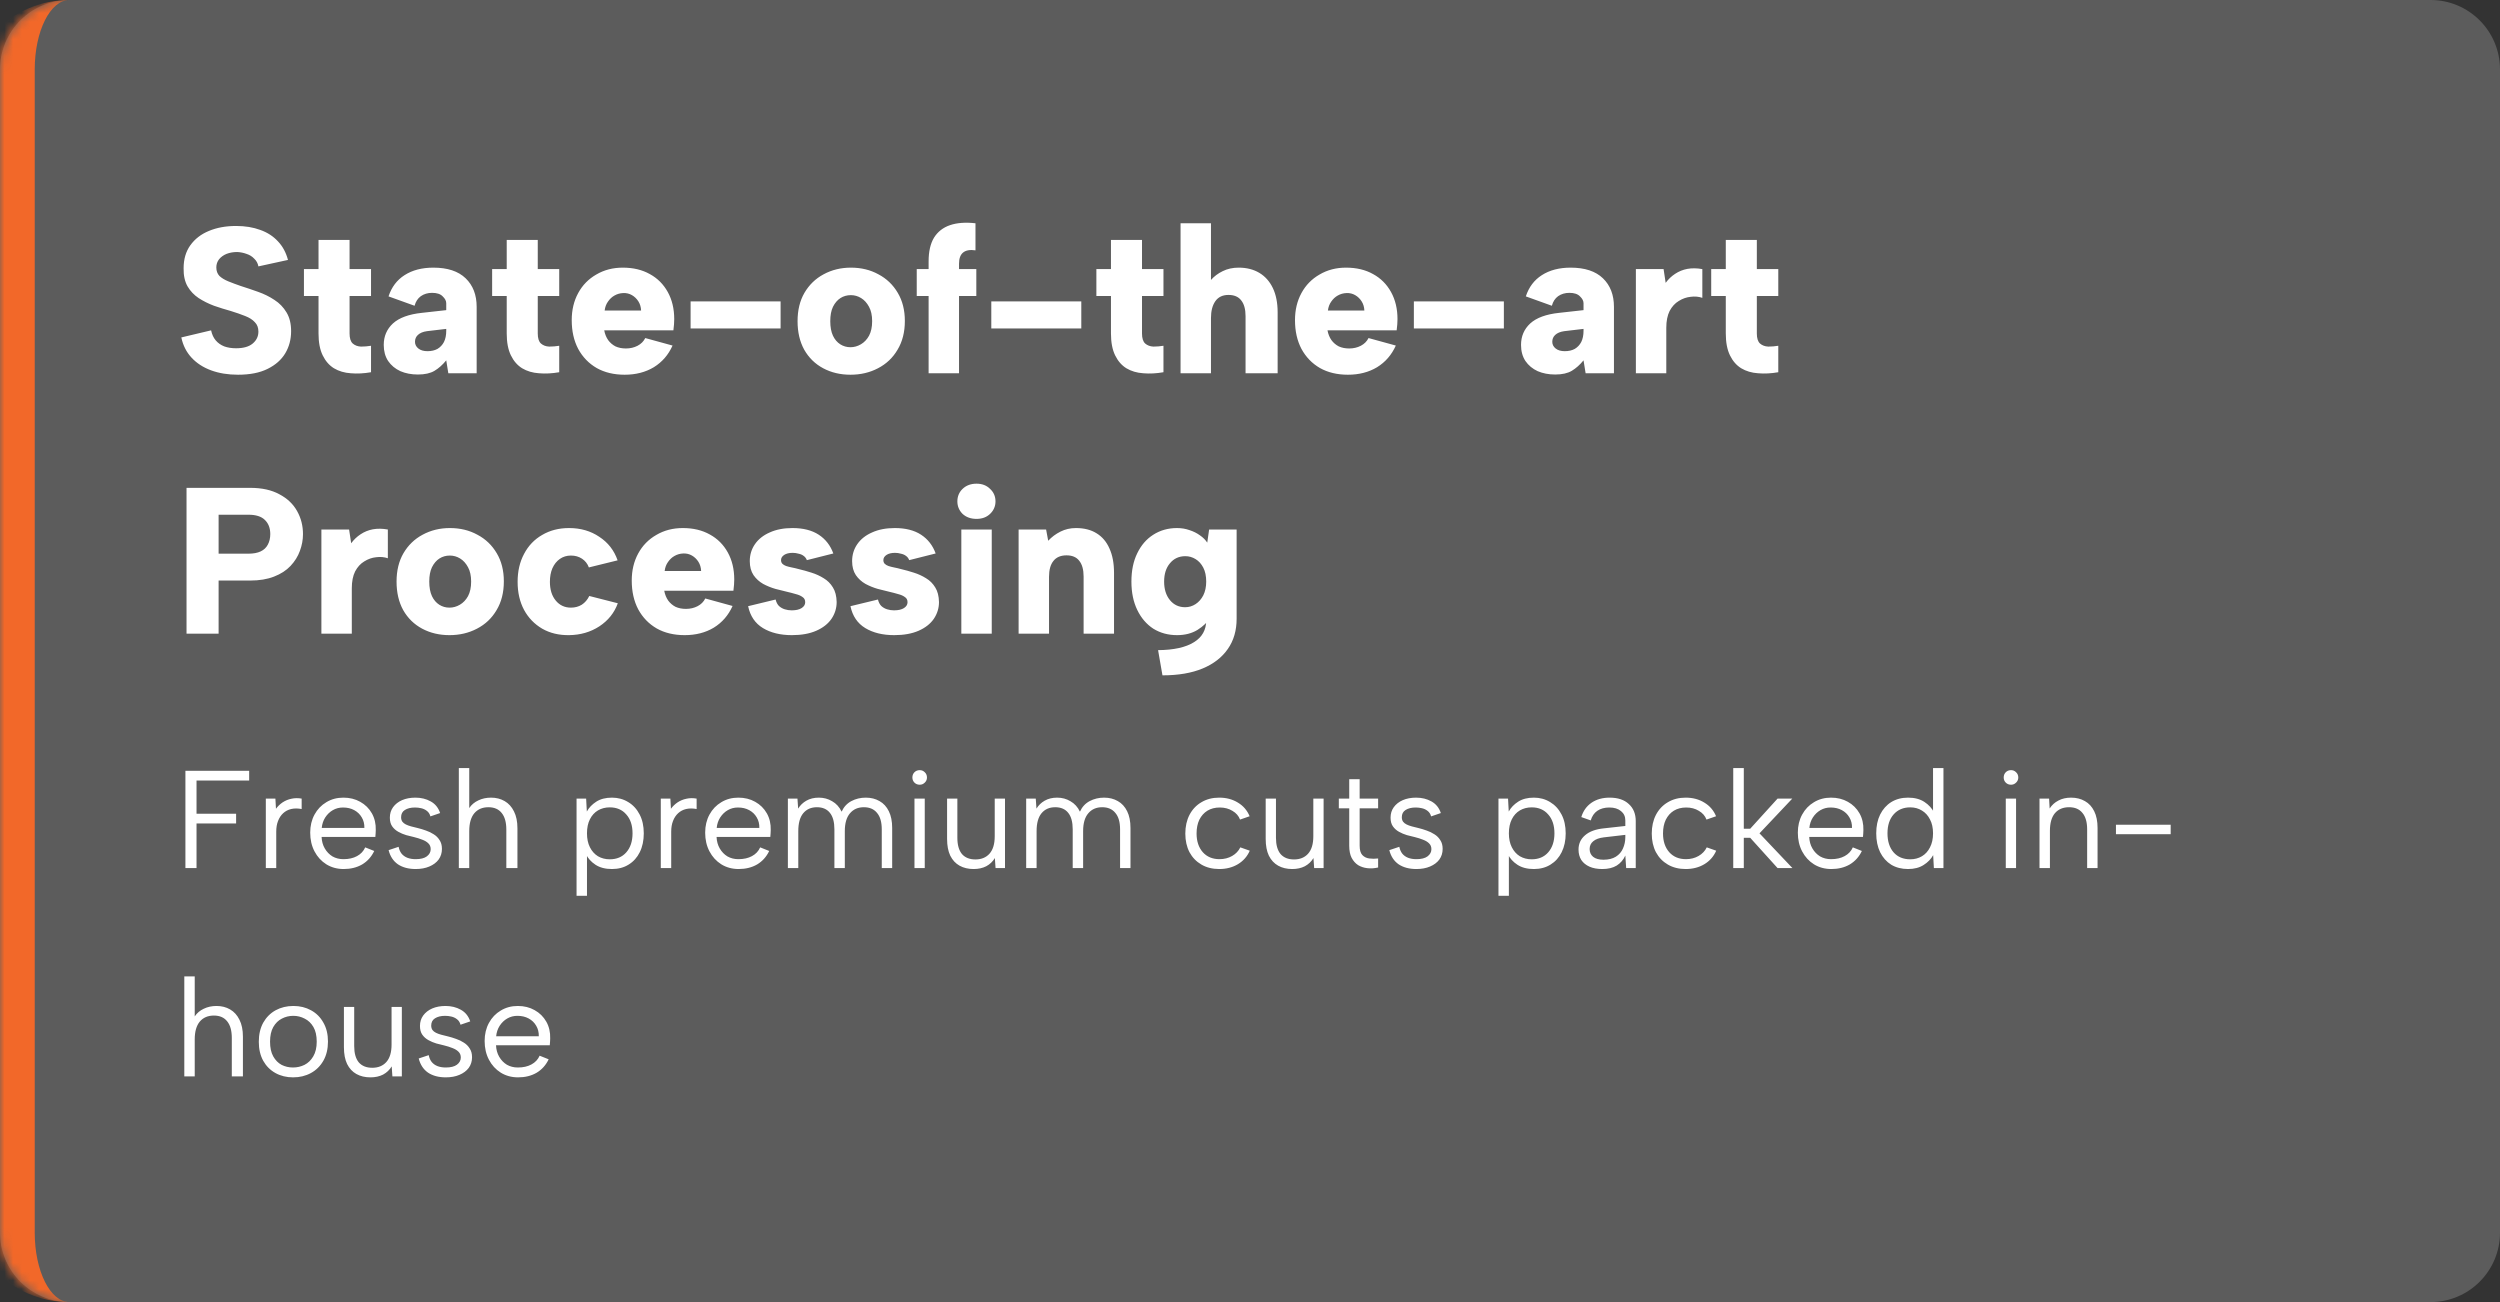 <svg width="288" height="150" viewBox="0 0 288 150" fill="none" xmlns="http://www.w3.org/2000/svg">
<rect x="0" y="0" width="288" height="150" fill="#333333" stroke="none"/>
<mask id="path-1-inside-1_10385_10493" fill="white">
<path d="M0 8C0 3.582 3.582 0 8 0H280C284.418 0 288 3.582 288 8V142C288 146.418 284.418 150 280 150H8C3.582 150 0 146.418 0 142V8Z"/>
</mask>
<path d="M0 8C0 3.582 3.582 0 8 0H280C284.418 0 288 3.582 288 8V142C288 146.418 284.418 150 280 150H8C3.582 150 0 146.418 0 142V8Z" fill="white" fill-opacity="0.2"/>
<path d="M0 0H288H0ZM288 150H0H288ZM8 150C1.373 150 -4 144.627 -4 138V12C-4 5.373 1.373 0 8 0C5.791 0 4 3.582 4 8V142C4 146.418 5.791 150 8 150ZM288 0V150V0Z" fill="#F26829" mask="url(#path-1-inside-1_10385_10493)"/>
<path d="M24.32 38.056C24.416 38.52 24.592 38.904 24.848 39.208C25.104 39.512 25.432 39.744 25.832 39.904C26.232 40.048 26.688 40.12 27.2 40.12C28.048 40.12 28.688 39.936 29.12 39.568C29.552 39.2 29.768 38.744 29.768 38.2C29.768 37.752 29.632 37.392 29.36 37.12C29.104 36.832 28.728 36.592 28.232 36.4C27.752 36.208 27.2 36.016 26.576 35.824C25.936 35.648 25.296 35.448 24.656 35.224C24.016 34.984 23.424 34.688 22.88 34.336C22.352 33.984 21.928 33.536 21.608 32.992C21.288 32.432 21.136 31.736 21.152 30.904C21.152 29.864 21.408 28.984 21.92 28.264C22.448 27.528 23.16 26.976 24.056 26.608C24.968 26.224 26.016 26.032 27.2 26.032C28.24 26.032 29.168 26.184 29.984 26.488C30.8 26.776 31.48 27.216 32.024 27.808C32.568 28.384 32.952 29.096 33.176 29.944L29.768 30.688C29.704 30.336 29.544 30.04 29.288 29.8C29.048 29.544 28.752 29.36 28.4 29.248C28.048 29.12 27.688 29.048 27.32 29.032C26.872 29.032 26.464 29.104 26.096 29.248C25.744 29.392 25.456 29.6 25.232 29.872C25.024 30.144 24.92 30.456 24.92 30.808C24.92 31.208 25.04 31.536 25.28 31.792C25.536 32.032 25.88 32.24 26.312 32.416C26.744 32.592 27.216 32.768 27.728 32.944C28.384 33.152 29.048 33.376 29.72 33.616C30.408 33.856 31.04 34.168 31.616 34.552C32.192 34.92 32.656 35.4 33.008 35.992C33.36 36.568 33.536 37.288 33.536 38.152C33.536 39.096 33.312 39.944 32.864 40.696C32.416 41.448 31.736 42.048 30.824 42.496C29.928 42.944 28.792 43.168 27.416 43.168C26.264 43.168 25.232 43 24.32 42.664C23.408 42.328 22.656 41.84 22.064 41.2C21.472 40.56 21.08 39.784 20.888 38.872L24.32 38.056ZM36.694 31V27.64H40.27V31H42.742V34.096H40.27V38.416C40.27 38.96 40.39 39.344 40.63 39.568C40.886 39.792 41.206 39.912 41.59 39.928C41.974 39.928 42.358 39.896 42.742 39.832V42.88C41.926 43.024 41.15 43.064 40.414 43C39.678 42.952 39.03 42.76 38.47 42.424C37.926 42.088 37.494 41.592 37.174 40.936C36.854 40.28 36.694 39.44 36.694 38.416V34.096H35.014V31H36.694ZM51.647 43L51.407 41.512C50.991 42.024 50.543 42.424 50.063 42.712C49.583 43 48.943 43.144 48.143 43.144C47.391 43.144 46.719 43.016 46.127 42.76C45.535 42.488 45.063 42.096 44.711 41.584C44.375 41.072 44.207 40.456 44.207 39.736C44.207 38.744 44.559 37.92 45.263 37.264C45.983 36.608 47.095 36.2 48.599 36.04L51.407 35.728V34.936C51.407 34.664 51.271 34.4 50.999 34.144C50.743 33.872 50.335 33.736 49.775 33.736C49.279 33.736 48.847 33.864 48.479 34.12C48.127 34.376 47.887 34.744 47.759 35.224L44.759 34.144C45.111 33.072 45.727 32.256 46.607 31.696C47.503 31.12 48.607 30.832 49.919 30.832C51.551 30.832 52.791 31.24 53.639 32.056C54.487 32.872 54.911 33.968 54.911 35.344V43H51.647ZM51.407 37.888L49.175 38.152C48.727 38.216 48.383 38.36 48.143 38.584C47.919 38.792 47.807 39.056 47.807 39.376C47.807 39.68 47.935 39.936 48.191 40.144C48.447 40.352 48.799 40.456 49.247 40.456C49.695 40.456 50.079 40.368 50.399 40.192C50.719 40 50.967 39.736 51.143 39.4C51.319 39.048 51.407 38.616 51.407 38.104V37.888ZM58.374 31V27.64H61.95V31H64.422V34.096H61.95V38.416C61.95 38.96 62.07 39.344 62.31 39.568C62.566 39.792 62.886 39.912 63.27 39.928C63.654 39.928 64.038 39.896 64.422 39.832V42.88C63.606 43.024 62.83 43.064 62.094 43C61.358 42.952 60.71 42.76 60.15 42.424C59.606 42.088 59.174 41.592 58.854 40.936C58.534 40.28 58.374 39.44 58.374 38.416V34.096H56.694V31H58.374ZM71.959 43.168C70.727 43.168 69.655 42.912 68.743 42.4C67.831 41.872 67.119 41.136 66.607 40.192C66.111 39.248 65.863 38.144 65.863 36.88C65.863 35.712 66.111 34.672 66.607 33.76C67.103 32.848 67.799 32.136 68.695 31.624C69.591 31.096 70.607 30.832 71.743 30.832C72.943 30.832 73.983 31.08 74.863 31.576C75.743 32.056 76.431 32.744 76.927 33.64C77.423 34.536 77.671 35.576 77.671 36.76C77.671 36.952 77.663 37.152 77.647 37.36C77.631 37.568 77.607 37.8 77.575 38.056H69.607C69.687 38.488 69.839 38.864 70.063 39.184C70.287 39.488 70.567 39.728 70.903 39.904C71.255 40.064 71.655 40.144 72.103 40.144C72.599 40.144 73.047 40.04 73.447 39.832C73.847 39.624 74.143 39.328 74.335 38.944L77.479 39.808C76.999 40.88 76.279 41.712 75.319 42.304C74.359 42.88 73.239 43.168 71.959 43.168ZM73.855 35.776C73.839 35.376 73.735 35.024 73.543 34.72C73.351 34.416 73.103 34.176 72.799 34C72.495 33.824 72.159 33.744 71.791 33.76C71.423 33.776 71.087 33.872 70.783 34.048C70.495 34.208 70.247 34.44 70.039 34.744C69.831 35.032 69.703 35.376 69.655 35.776H73.855ZM79.557 34.72H89.925V37.84H79.557V34.72ZM97.975 43.168C96.806 43.168 95.758 42.92 94.831 42.424C93.903 41.928 93.174 41.216 92.647 40.288C92.135 39.36 91.879 38.264 91.879 37C91.879 35.736 92.142 34.648 92.671 33.736C93.215 32.808 93.951 32.096 94.879 31.6C95.823 31.088 96.871 30.832 98.022 30.832C99.207 30.832 100.263 31.088 101.191 31.6C102.135 32.096 102.879 32.808 103.423 33.736C103.967 34.648 104.239 35.728 104.239 36.976C104.239 38.256 103.959 39.36 103.398 40.288C102.855 41.216 102.103 41.928 101.143 42.424C100.199 42.92 99.142 43.168 97.975 43.168ZM97.975 40C98.391 40 98.79 39.888 99.174 39.664C99.558 39.44 99.871 39.112 100.111 38.68C100.351 38.232 100.471 37.672 100.471 37C100.471 36.328 100.351 35.776 100.111 35.344C99.871 34.896 99.567 34.56 99.198 34.336C98.831 34.112 98.439 34 98.022 34C97.575 34 97.174 34.112 96.823 34.336C96.471 34.56 96.183 34.896 95.959 35.344C95.751 35.776 95.647 36.328 95.647 37C95.647 37.672 95.751 38.232 95.959 38.68C96.166 39.112 96.447 39.44 96.799 39.664C97.15 39.888 97.543 40 97.975 40ZM106.976 30.112C106.976 28.976 107.184 28.064 107.6 27.376C108.032 26.688 108.648 26.208 109.448 25.936C110.248 25.664 111.224 25.592 112.376 25.72V28.84C111.736 28.744 111.256 28.832 110.936 29.104C110.632 29.36 110.48 29.784 110.48 30.376V31H112.472V34.096H110.48V43H106.976V34.096H105.608V31H106.976V30.112ZM114.198 34.72H124.566V37.84H114.198V34.72ZM127.983 31V27.64H131.559V31H134.031V34.096H131.559V38.416C131.559 38.96 131.679 39.344 131.919 39.568C132.175 39.792 132.495 39.912 132.879 39.928C133.263 39.928 133.647 39.896 134.031 39.832V42.88C133.215 43.024 132.439 43.064 131.703 43C130.967 42.952 130.319 42.76 129.759 42.424C129.215 42.088 128.783 41.592 128.463 40.936C128.143 40.28 127.983 39.44 127.983 38.416V34.096H126.303V31H127.983ZM136 25.72H139.504V32.248C139.872 31.832 140.32 31.496 140.848 31.24C141.392 30.968 142.008 30.832 142.696 30.832C143.608 30.832 144.4 31.032 145.072 31.432C145.744 31.832 146.264 32.416 146.632 33.184C147 33.952 147.184 34.888 147.184 35.992V43H143.488V36.424C143.488 35.624 143.32 35.016 142.984 34.6C142.664 34.184 142.176 33.976 141.52 33.976C140.848 33.976 140.344 34.216 140.008 34.696C139.672 35.176 139.504 35.824 139.504 36.64V43H136V25.72ZM155.279 43.168C154.047 43.168 152.975 42.912 152.063 42.4C151.151 41.872 150.439 41.136 149.927 40.192C149.431 39.248 149.183 38.144 149.183 36.88C149.183 35.712 149.431 34.672 149.927 33.76C150.423 32.848 151.119 32.136 152.015 31.624C152.911 31.096 153.927 30.832 155.063 30.832C156.263 30.832 157.303 31.08 158.183 31.576C159.063 32.056 159.751 32.744 160.247 33.64C160.743 34.536 160.991 35.576 160.991 36.76C160.991 36.952 160.983 37.152 160.967 37.36C160.951 37.568 160.927 37.8 160.895 38.056H152.927C153.007 38.488 153.159 38.864 153.383 39.184C153.607 39.488 153.887 39.728 154.223 39.904C154.575 40.064 154.975 40.144 155.423 40.144C155.919 40.144 156.367 40.04 156.767 39.832C157.167 39.624 157.463 39.328 157.655 38.944L160.799 39.808C160.319 40.88 159.599 41.712 158.639 42.304C157.679 42.88 156.559 43.168 155.279 43.168ZM157.175 35.776C157.159 35.376 157.055 35.024 156.863 34.72C156.671 34.416 156.423 34.176 156.119 34C155.815 33.824 155.479 33.744 155.111 33.76C154.743 33.776 154.407 33.872 154.103 34.048C153.815 34.208 153.567 34.44 153.359 34.744C153.151 35.032 153.023 35.376 152.975 35.776H157.175ZM162.877 34.72H173.245V37.84H162.877V34.72ZM182.663 43L182.423 41.512C182.007 42.024 181.559 42.424 181.079 42.712C180.599 43 179.959 43.144 179.159 43.144C178.407 43.144 177.735 43.016 177.143 42.76C176.551 42.488 176.079 42.096 175.727 41.584C175.391 41.072 175.223 40.456 175.223 39.736C175.223 38.744 175.575 37.92 176.279 37.264C176.999 36.608 178.111 36.2 179.615 36.04L182.423 35.728V34.936C182.423 34.664 182.287 34.4 182.015 34.144C181.759 33.872 181.351 33.736 180.791 33.736C180.295 33.736 179.863 33.864 179.495 34.12C179.143 34.376 178.903 34.744 178.775 35.224L175.775 34.144C176.127 33.072 176.743 32.256 177.623 31.696C178.519 31.12 179.623 30.832 180.935 30.832C182.567 30.832 183.807 31.24 184.655 32.056C185.503 32.872 185.927 33.968 185.927 35.344V43H182.663ZM182.423 37.888L180.191 38.152C179.743 38.216 179.399 38.36 179.159 38.584C178.935 38.792 178.823 39.056 178.823 39.376C178.823 39.68 178.951 39.936 179.207 40.144C179.463 40.352 179.815 40.456 180.263 40.456C180.711 40.456 181.095 40.368 181.415 40.192C181.735 40 181.983 39.736 182.159 39.4C182.335 39.048 182.423 38.616 182.423 38.104V37.888ZM188.453 31H191.645L191.885 32.584C192.189 32.168 192.549 31.824 192.965 31.552C193.397 31.264 193.869 31.072 194.381 30.976C194.909 30.88 195.485 30.888 196.109 31V34.312C195.693 34.168 195.245 34.128 194.765 34.192C194.285 34.24 193.829 34.4 193.397 34.672C192.965 34.928 192.613 35.312 192.341 35.824C192.085 36.336 191.957 36.984 191.957 37.768V43H188.453V31ZM198.811 31V27.64H202.387V31H204.859V34.096H202.387V38.416C202.387 38.96 202.507 39.344 202.747 39.568C203.003 39.792 203.323 39.912 203.707 39.928C204.091 39.928 204.475 39.896 204.859 39.832V42.88C204.043 43.024 203.267 43.064 202.531 43C201.795 42.952 201.147 42.76 200.587 42.424C200.043 42.088 199.611 41.592 199.291 40.936C198.971 40.28 198.811 39.44 198.811 38.416V34.096H197.131V31H198.811ZM28.616 63.784C29.192 63.784 29.664 63.696 30.032 63.52C30.4 63.344 30.672 63.088 30.848 62.752C31.04 62.4 31.136 61.992 31.136 61.528C31.136 60.84 30.928 60.296 30.512 59.896C30.112 59.496 29.48 59.296 28.616 59.296H25.184V63.784H28.616ZM34.904 61.528C34.904 62.184 34.784 62.832 34.544 63.472C34.32 64.096 33.96 64.672 33.464 65.2C32.984 65.712 32.352 66.12 31.568 66.424C30.8 66.728 29.88 66.88 28.808 66.88H25.184V73H21.488V56.2H28.808C30.168 56.2 31.296 56.448 32.192 56.944C33.104 57.424 33.784 58.072 34.232 58.888C34.68 59.688 34.904 60.568 34.904 61.528ZM37.024 61H40.216L40.456 62.584C40.76 62.168 41.12 61.824 41.536 61.552C41.968 61.264 42.44 61.072 42.952 60.976C43.48 60.88 44.056 60.888 44.68 61V64.312C44.264 64.168 43.816 64.128 43.336 64.192C42.856 64.24 42.4 64.4 41.968 64.672C41.536 64.928 41.184 65.312 40.912 65.824C40.656 66.336 40.528 66.984 40.528 67.768V73H37.024V61ZM51.779 73.168C50.611 73.168 49.563 72.92 48.635 72.424C47.707 71.928 46.979 71.216 46.451 70.288C45.939 69.36 45.683 68.264 45.683 67C45.683 65.736 45.947 64.648 46.475 63.736C47.019 62.808 47.755 62.096 48.683 61.6C49.627 61.088 50.675 60.832 51.827 60.832C53.011 60.832 54.067 61.088 54.995 61.6C55.939 62.096 56.683 62.808 57.227 63.736C57.771 64.648 58.043 65.728 58.043 66.976C58.043 68.256 57.763 69.36 57.203 70.288C56.659 71.216 55.907 71.928 54.947 72.424C54.003 72.92 52.947 73.168 51.779 73.168ZM51.779 70C52.195 70 52.595 69.888 52.979 69.664C53.363 69.44 53.675 69.112 53.915 68.68C54.155 68.232 54.275 67.672 54.275 67C54.275 66.328 54.155 65.776 53.915 65.344C53.675 64.896 53.371 64.56 53.003 64.336C52.635 64.112 52.243 64 51.827 64C51.379 64 50.979 64.112 50.627 64.336C50.275 64.56 49.987 64.896 49.763 65.344C49.555 65.776 49.451 66.328 49.451 67C49.451 67.672 49.555 68.232 49.763 68.68C49.971 69.112 50.251 69.44 50.603 69.664C50.955 69.888 51.347 70 51.779 70ZM65.556 73.168C64.388 73.184 63.356 72.936 62.461 72.424C61.565 71.896 60.868 71.176 60.373 70.264C59.877 69.336 59.629 68.256 59.629 67.024C59.629 65.808 59.877 64.736 60.373 63.808C60.868 62.864 61.565 62.136 62.461 61.624C63.356 61.096 64.388 60.832 65.556 60.832C66.885 60.832 68.044 61.168 69.037 61.84C70.044 62.496 70.749 63.4 71.148 64.552L67.837 65.368C67.677 64.936 67.412 64.6 67.044 64.36C66.677 64.12 66.252 64 65.772 64C65.293 64 64.868 64.128 64.501 64.384C64.132 64.64 63.844 65 63.636 65.464C63.444 65.912 63.349 66.432 63.349 67.024C63.349 67.92 63.572 68.64 64.02 69.184C64.469 69.728 65.052 70 65.772 70C66.237 70 66.653 69.888 67.02 69.664C67.388 69.424 67.677 69.088 67.885 68.656L71.172 69.496C70.772 70.6 70.061 71.488 69.037 72.16C68.028 72.816 66.868 73.152 65.556 73.168ZM78.873 73.168C77.641 73.168 76.569 72.912 75.657 72.4C74.745 71.872 74.033 71.136 73.521 70.192C73.025 69.248 72.777 68.144 72.777 66.88C72.777 65.712 73.025 64.672 73.521 63.76C74.017 62.848 74.713 62.136 75.609 61.624C76.505 61.096 77.521 60.832 78.657 60.832C79.857 60.832 80.897 61.08 81.777 61.576C82.657 62.056 83.345 62.744 83.841 63.64C84.337 64.536 84.585 65.576 84.585 66.76C84.585 66.952 84.577 67.152 84.561 67.36C84.545 67.568 84.521 67.8 84.489 68.056H76.521C76.601 68.488 76.753 68.864 76.977 69.184C77.201 69.488 77.481 69.728 77.817 69.904C78.169 70.064 78.569 70.144 79.017 70.144C79.513 70.144 79.961 70.04 80.361 69.832C80.761 69.624 81.057 69.328 81.249 68.944L84.393 69.808C83.913 70.88 83.193 71.712 82.233 72.304C81.273 72.88 80.153 73.168 78.873 73.168ZM80.769 65.776C80.753 65.376 80.649 65.024 80.457 64.72C80.265 64.416 80.017 64.176 79.713 64C79.409 63.824 79.073 63.744 78.705 63.76C78.337 63.776 78.001 63.872 77.697 64.048C77.409 64.208 77.161 64.44 76.953 64.744C76.745 65.032 76.617 65.376 76.569 65.776H80.769ZM89.351 69.064C89.431 69.384 89.559 69.632 89.735 69.808C89.927 69.984 90.151 70.112 90.407 70.192C90.663 70.272 90.927 70.312 91.199 70.312C91.695 70.312 92.079 70.224 92.351 70.048C92.623 69.872 92.759 69.648 92.759 69.376C92.759 69.104 92.655 68.904 92.447 68.776C92.255 68.632 91.999 68.52 91.679 68.44C91.359 68.344 91.023 68.256 90.671 68.176C90.271 68.08 89.823 67.968 89.327 67.84C88.831 67.696 88.359 67.504 87.911 67.264C87.463 67.008 87.095 66.672 86.807 66.256C86.519 65.824 86.375 65.288 86.375 64.648C86.375 63.912 86.575 63.256 86.975 62.68C87.375 62.104 87.943 61.656 88.679 61.336C89.415 61 90.287 60.832 91.295 60.832C92.527 60.832 93.535 61.088 94.319 61.6C95.103 62.112 95.663 62.832 95.999 63.76L92.951 64.528C92.871 64.32 92.751 64.16 92.591 64.048C92.431 63.92 92.231 63.832 91.991 63.784C91.767 63.72 91.543 63.688 91.319 63.688C90.903 63.688 90.575 63.768 90.335 63.928C90.095 64.088 89.975 64.288 89.975 64.528C89.975 64.688 90.023 64.824 90.119 64.936C90.231 65.048 90.375 65.136 90.551 65.2C90.743 65.264 90.959 65.32 91.199 65.368C91.455 65.416 91.727 65.48 92.015 65.56C92.495 65.672 92.983 65.808 93.479 65.968C93.991 66.128 94.463 66.344 94.895 66.616C95.327 66.872 95.679 67.224 95.951 67.672C96.223 68.104 96.367 68.664 96.383 69.352C96.383 70.056 96.183 70.704 95.783 71.296C95.383 71.872 94.799 72.328 94.031 72.664C93.263 73 92.327 73.168 91.223 73.168C89.895 73.168 88.783 72.896 87.887 72.352C86.991 71.808 86.423 70.968 86.183 69.832L89.351 69.064ZM101.14 69.064C101.22 69.384 101.348 69.632 101.524 69.808C101.716 69.984 101.94 70.112 102.196 70.192C102.452 70.272 102.716 70.312 102.988 70.312C103.484 70.312 103.868 70.224 104.14 70.048C104.412 69.872 104.548 69.648 104.548 69.376C104.548 69.104 104.444 68.904 104.236 68.776C104.044 68.632 103.788 68.52 103.468 68.44C103.148 68.344 102.812 68.256 102.46 68.176C102.06 68.08 101.612 67.968 101.116 67.84C100.62 67.696 100.148 67.504 99.7 67.264C99.252 67.008 98.884 66.672 98.596 66.256C98.308 65.824 98.164 65.288 98.164 64.648C98.164 63.912 98.364 63.256 98.764 62.68C99.164 62.104 99.732 61.656 100.468 61.336C101.204 61 102.076 60.832 103.084 60.832C104.316 60.832 105.324 61.088 106.108 61.6C106.892 62.112 107.452 62.832 107.788 63.76L104.74 64.528C104.66 64.32 104.54 64.16 104.38 64.048C104.22 63.92 104.02 63.832 103.78 63.784C103.556 63.72 103.332 63.688 103.108 63.688C102.692 63.688 102.364 63.768 102.124 63.928C101.884 64.088 101.764 64.288 101.764 64.528C101.764 64.688 101.812 64.824 101.908 64.936C102.02 65.048 102.164 65.136 102.34 65.2C102.532 65.264 102.748 65.32 102.988 65.368C103.244 65.416 103.516 65.48 103.804 65.56C104.284 65.672 104.772 65.808 105.268 65.968C105.78 66.128 106.252 66.344 106.684 66.616C107.116 66.872 107.468 67.224 107.74 67.672C108.012 68.104 108.156 68.664 108.172 69.352C108.172 70.056 107.972 70.704 107.572 71.296C107.172 71.872 106.588 72.328 105.82 72.664C105.052 73 104.116 73.168 103.012 73.168C101.684 73.168 100.572 72.896 99.676 72.352C98.78 71.808 98.212 70.968 97.972 69.832L101.14 69.064ZM110.745 61H114.249V73H110.745V61ZM112.497 59.776C111.841 59.776 111.305 59.584 110.889 59.2C110.489 58.8 110.289 58.32 110.289 57.76C110.289 57.184 110.489 56.704 110.889 56.32C111.305 55.92 111.841 55.72 112.497 55.72C113.137 55.72 113.657 55.92 114.057 56.32C114.473 56.704 114.681 57.184 114.681 57.76C114.681 58.32 114.473 58.8 114.057 59.2C113.657 59.584 113.137 59.776 112.497 59.776ZM117.344 61H120.512L120.752 62.296C121.152 61.864 121.624 61.512 122.168 61.24C122.712 60.968 123.304 60.832 123.944 60.832C124.888 60.832 125.68 61.032 126.32 61.432C126.976 61.832 127.472 62.416 127.808 63.184C128.16 63.952 128.336 64.888 128.336 65.992V73H124.832V66.424C124.832 65.624 124.664 65.016 124.328 64.6C124.008 64.184 123.52 63.976 122.864 63.976C122.192 63.976 121.688 64.192 121.352 64.624C121.016 65.04 120.848 65.648 120.848 66.448V73H117.344V61ZM139.291 61H142.459V71.272C142.459 72.632 142.123 73.792 141.451 74.752C140.779 75.728 139.811 76.48 138.547 77.008C137.283 77.536 135.739 77.8 133.915 77.8L133.411 74.896C135.219 74.88 136.595 74.576 137.539 73.984C138.483 73.408 138.955 72.568 138.955 71.464V71.416L139.459 71.128C139.107 71.672 138.603 72.152 137.947 72.568C137.291 72.968 136.507 73.168 135.595 73.168C134.571 73.168 133.659 72.92 132.859 72.424C132.075 71.912 131.459 71.192 131.011 70.264C130.563 69.336 130.339 68.248 130.339 67C130.339 65.736 130.563 64.648 131.011 63.736C131.459 62.808 132.075 62.096 132.859 61.6C133.659 61.088 134.571 60.832 135.595 60.832C136.107 60.832 136.587 60.912 137.035 61.072C137.483 61.216 137.883 61.416 138.235 61.672C138.587 61.912 138.867 62.192 139.075 62.512L139.291 61ZM134.107 67C134.107 67.88 134.331 68.592 134.779 69.136C135.227 69.68 135.811 69.952 136.531 69.952C136.963 69.952 137.363 69.832 137.731 69.592C138.099 69.352 138.395 69.016 138.619 68.584C138.843 68.136 138.955 67.608 138.955 67C138.955 66.36 138.843 65.824 138.619 65.392C138.395 64.96 138.099 64.632 137.731 64.408C137.363 64.184 136.971 64.072 136.555 64.072C135.819 64.072 135.227 64.344 134.779 64.888C134.331 65.416 134.107 66.12 134.107 67Z" fill="white"/>
<path d="M21.36 88.8H28.704V89.92H22.64V93.744H27.2V94.864H22.64V100H21.36V88.8ZM30.623 92H31.727L31.791 93.168C32.004 92.88 32.26 92.635 32.559 92.432C32.868 92.229 33.204 92.091 33.567 92.016C33.94 91.931 34.335 91.925 34.751 92V93.2C34.303 93.115 33.897 93.115 33.535 93.2C33.183 93.285 32.879 93.445 32.623 93.68C32.367 93.915 32.169 94.213 32.031 94.576C31.892 94.928 31.823 95.339 31.823 95.808V100H30.623V92ZM39.592 100.112C38.845 100.112 38.179 99.931 37.592 99.568C37.016 99.205 36.563 98.709 36.232 98.08C35.901 97.451 35.736 96.731 35.736 95.92C35.736 95.141 35.901 94.448 36.232 93.84C36.563 93.232 37.016 92.757 37.592 92.416C38.168 92.064 38.824 91.888 39.56 91.888C40.285 91.888 40.931 92.048 41.496 92.368C42.072 92.688 42.52 93.131 42.84 93.696C43.16 94.261 43.309 94.907 43.288 95.632C43.288 95.749 43.283 95.872 43.272 96C43.261 96.128 43.251 96.267 43.24 96.416H37.048C37.069 96.917 37.192 97.36 37.416 97.744C37.64 98.128 37.933 98.432 38.296 98.656C38.669 98.869 39.091 98.976 39.56 98.976C40.179 98.976 40.701 98.859 41.128 98.624C41.565 98.389 41.88 98.053 42.072 97.616L43.112 98.032C42.792 98.704 42.328 99.221 41.72 99.584C41.112 99.936 40.403 100.112 39.592 100.112ZM41.976 95.376C41.987 94.917 41.885 94.512 41.672 94.16C41.469 93.808 41.181 93.531 40.808 93.328C40.435 93.125 40.003 93.024 39.512 93.024C39.085 93.024 38.696 93.125 38.344 93.328C37.992 93.531 37.699 93.813 37.464 94.176C37.24 94.528 37.107 94.928 37.064 95.376H41.976ZM45.919 97.552C45.983 97.872 46.101 98.139 46.271 98.352C46.442 98.555 46.661 98.709 46.927 98.816C47.205 98.923 47.525 98.976 47.887 98.976C48.453 98.976 48.879 98.869 49.167 98.656C49.466 98.432 49.615 98.155 49.615 97.824C49.615 97.547 49.525 97.323 49.343 97.152C49.173 96.981 48.943 96.843 48.655 96.736C48.367 96.619 48.047 96.517 47.695 96.432C47.418 96.368 47.119 96.293 46.799 96.208C46.479 96.112 46.175 95.984 45.887 95.824C45.599 95.664 45.365 95.456 45.183 95.2C45.002 94.944 44.911 94.608 44.911 94.192C44.911 93.733 45.034 93.333 45.279 92.992C45.535 92.64 45.882 92.368 46.319 92.176C46.767 91.984 47.279 91.888 47.855 91.888C48.517 91.888 49.103 92.032 49.615 92.32C50.138 92.608 50.501 93.056 50.703 93.664L49.583 94.048C49.509 93.771 49.37 93.557 49.167 93.408C48.975 93.259 48.757 93.157 48.511 93.104C48.277 93.051 48.042 93.024 47.807 93.024C47.327 93.024 46.938 93.12 46.639 93.312C46.351 93.493 46.207 93.771 46.207 94.144C46.207 94.347 46.255 94.517 46.351 94.656C46.447 94.784 46.581 94.891 46.751 94.976C46.922 95.061 47.125 95.136 47.359 95.2C47.594 95.253 47.85 95.317 48.127 95.392C48.437 95.467 48.751 95.563 49.071 95.68C49.391 95.787 49.69 95.931 49.967 96.112C50.245 96.283 50.469 96.507 50.639 96.784C50.821 97.051 50.911 97.387 50.911 97.792C50.911 98.261 50.783 98.672 50.527 99.024C50.271 99.365 49.914 99.632 49.455 99.824C49.007 100.016 48.485 100.112 47.887 100.112C47.066 100.112 46.383 99.931 45.839 99.568C45.306 99.195 44.949 98.651 44.767 97.936L45.919 97.552ZM52.857 88.48H54.057V93.088C54.313 92.704 54.66 92.411 55.097 92.208C55.534 91.995 56.025 91.888 56.569 91.888C57.156 91.888 57.678 92.021 58.137 92.288C58.596 92.555 58.953 92.949 59.209 93.472C59.476 93.995 59.609 94.645 59.609 95.424V100H58.329V95.568C58.329 94.736 58.153 94.101 57.801 93.664C57.449 93.216 56.937 92.992 56.265 92.992C55.572 92.992 55.028 93.227 54.633 93.696C54.249 94.165 54.057 94.848 54.057 95.744V100H52.857V88.48ZM67.492 98.384L67.62 98.368V103.2H66.419V92H67.523L67.603 93.488C67.849 93.04 68.212 92.661 68.692 92.352C69.171 92.043 69.774 91.888 70.499 91.888C71.193 91.888 71.817 92.059 72.371 92.4C72.926 92.731 73.364 93.205 73.683 93.824C74.004 94.432 74.163 95.157 74.163 96C74.163 96.832 74.009 97.557 73.7 98.176C73.401 98.784 72.974 99.259 72.419 99.6C71.876 99.941 71.236 100.112 70.499 100.112C69.731 100.112 69.097 99.947 68.596 99.616C68.094 99.285 67.726 98.875 67.492 98.384ZM72.868 96C72.868 95.083 72.627 94.357 72.147 93.824C71.678 93.28 71.043 93.008 70.243 93.008C69.742 93.008 69.289 93.125 68.883 93.36C68.489 93.595 68.18 93.936 67.956 94.384C67.731 94.832 67.62 95.371 67.62 96C67.62 96.619 67.731 97.152 67.956 97.6C68.18 98.048 68.489 98.395 68.883 98.64C69.289 98.875 69.742 98.992 70.243 98.992C71.043 98.992 71.678 98.725 72.147 98.192C72.627 97.648 72.868 96.917 72.868 96ZM76.123 92H77.227L77.291 93.168C77.504 92.88 77.76 92.635 78.059 92.432C78.368 92.229 78.704 92.091 79.067 92.016C79.44 91.931 79.835 91.925 80.251 92V93.2C79.803 93.115 79.397 93.115 79.035 93.2C78.683 93.285 78.379 93.445 78.123 93.68C77.867 93.915 77.669 94.213 77.531 94.576C77.392 94.928 77.323 95.339 77.323 95.808V100H76.123V92ZM85.092 100.112C84.345 100.112 83.679 99.931 83.092 99.568C82.516 99.205 82.063 98.709 81.732 98.08C81.401 97.451 81.236 96.731 81.236 95.92C81.236 95.141 81.401 94.448 81.732 93.84C82.063 93.232 82.516 92.757 83.092 92.416C83.668 92.064 84.324 91.888 85.06 91.888C85.785 91.888 86.431 92.048 86.996 92.368C87.572 92.688 88.02 93.131 88.34 93.696C88.66 94.261 88.809 94.907 88.788 95.632C88.788 95.749 88.783 95.872 88.772 96C88.761 96.128 88.751 96.267 88.74 96.416H82.548C82.569 96.917 82.692 97.36 82.916 97.744C83.14 98.128 83.433 98.432 83.796 98.656C84.169 98.869 84.591 98.976 85.06 98.976C85.679 98.976 86.201 98.859 86.628 98.624C87.065 98.389 87.38 98.053 87.572 97.616L88.612 98.032C88.292 98.704 87.828 99.221 87.22 99.584C86.612 99.936 85.903 100.112 85.092 100.112ZM87.476 95.376C87.487 94.917 87.385 94.512 87.172 94.16C86.969 93.808 86.681 93.531 86.308 93.328C85.935 93.125 85.503 93.024 85.012 93.024C84.585 93.024 84.196 93.125 83.844 93.328C83.492 93.531 83.199 93.813 82.964 94.176C82.74 94.528 82.607 94.928 82.564 95.376H87.476ZM90.763 92H91.867L91.947 93.152C92.182 92.768 92.497 92.464 92.891 92.24C93.297 92.005 93.777 91.888 94.331 91.888C94.897 91.888 95.409 92.027 95.867 92.304C96.337 92.571 96.699 92.971 96.955 93.504C97.201 92.96 97.574 92.555 98.075 92.288C98.577 92.021 99.131 91.888 99.739 91.888C100.337 91.888 100.865 92.021 101.323 92.288C101.782 92.544 102.139 92.933 102.395 93.456C102.651 93.968 102.779 94.613 102.779 95.392V100H101.579V95.536C101.579 94.704 101.398 94.075 101.035 93.648C100.683 93.211 100.177 92.992 99.515 92.992C98.843 92.992 98.31 93.227 97.915 93.696C97.521 94.155 97.323 94.837 97.323 95.744V100H96.123V95.536C96.123 94.704 95.953 94.075 95.611 93.648C95.27 93.211 94.769 92.992 94.107 92.992C93.435 92.992 92.907 93.227 92.523 93.696C92.15 94.155 91.963 94.837 91.963 95.744V100H90.763V92ZM105.347 92H106.531V100H105.347V92ZM105.955 90.4C105.71 90.4 105.507 90.32 105.347 90.16C105.187 90 105.107 89.803 105.107 89.568C105.107 89.323 105.187 89.12 105.347 88.96C105.507 88.8 105.71 88.72 105.955 88.72C106.179 88.72 106.371 88.8 106.531 88.96C106.702 89.12 106.787 89.323 106.787 89.568C106.787 89.803 106.702 90 106.531 90.16C106.371 90.32 106.179 90.4 105.955 90.4ZM115.776 100H114.688L114.608 98.848C114.363 99.253 114.032 99.568 113.616 99.792C113.2 100.005 112.715 100.112 112.16 100.112C111.541 100.112 111.003 99.984 110.544 99.728C110.085 99.472 109.728 99.088 109.472 98.576C109.227 98.064 109.104 97.419 109.104 96.64V92H110.288V96.512C110.288 97.333 110.464 97.957 110.816 98.384C111.179 98.8 111.696 99.008 112.368 99.008C113.051 99.008 113.589 98.789 113.984 98.352C114.389 97.904 114.592 97.232 114.592 96.336V92H115.776V100ZM118.216 92H119.32L119.4 93.152C119.635 92.768 119.95 92.464 120.344 92.24C120.75 92.005 121.23 91.888 121.784 91.888C122.35 91.888 122.862 92.027 123.32 92.304C123.79 92.571 124.152 92.971 124.408 93.504C124.654 92.96 125.027 92.555 125.528 92.288C126.03 92.021 126.584 91.888 127.192 91.888C127.79 91.888 128.318 92.021 128.776 92.288C129.235 92.544 129.592 92.933 129.848 93.456C130.104 93.968 130.232 94.613 130.232 95.392V100H129.032V95.536C129.032 94.704 128.851 94.075 128.488 93.648C128.136 93.211 127.63 92.992 126.968 92.992C126.296 92.992 125.763 93.227 125.368 93.696C124.974 94.155 124.776 94.837 124.776 95.744V100H123.576V95.536C123.576 94.704 123.406 94.075 123.064 93.648C122.723 93.211 122.222 92.992 121.56 92.992C120.888 92.992 120.36 93.227 119.976 93.696C119.603 94.155 119.416 94.837 119.416 95.744V100H118.216V92ZM140.453 100.112C139.674 100.112 138.991 99.941 138.405 99.6C137.818 99.259 137.359 98.784 137.029 98.176C136.709 97.557 136.549 96.843 136.549 96.032C136.549 95.211 136.709 94.491 137.029 93.872C137.359 93.243 137.818 92.757 138.405 92.416C138.991 92.064 139.674 91.888 140.453 91.888C141.274 91.888 141.994 92.08 142.613 92.464C143.231 92.837 143.679 93.36 143.957 94.032L142.853 94.416C142.693 93.989 142.399 93.653 141.973 93.408C141.557 93.152 141.071 93.024 140.516 93.024C139.973 93.024 139.498 93.147 139.093 93.392C138.698 93.637 138.389 93.984 138.164 94.432C137.951 94.88 137.845 95.408 137.845 96.016C137.845 96.912 138.085 97.632 138.565 98.176C139.045 98.709 139.685 98.976 140.485 98.976C141.029 98.976 141.514 98.853 141.941 98.608C142.367 98.363 142.682 98.032 142.885 97.616L143.973 98C143.685 98.661 143.231 99.179 142.613 99.552C141.994 99.925 141.274 100.112 140.453 100.112ZM152.479 100H151.391L151.311 98.848C151.066 99.253 150.735 99.568 150.319 99.792C149.903 100.005 149.418 100.112 148.863 100.112C148.244 100.112 147.706 99.984 147.247 99.728C146.788 99.472 146.431 99.088 146.175 98.576C145.93 98.064 145.807 97.419 145.807 96.64V92H146.991V96.512C146.991 97.333 147.167 97.957 147.519 98.384C147.882 98.8 148.399 99.008 149.071 99.008C149.754 99.008 150.292 98.789 150.687 98.352C151.092 97.904 151.295 97.232 151.295 96.336V92H152.479V100ZM155.432 92V89.76H156.632V92H158.76V93.12H156.632V97.424C156.632 97.915 156.733 98.272 156.936 98.496C157.149 98.72 157.416 98.853 157.736 98.896C158.066 98.939 158.408 98.939 158.76 98.896V99.936C158.344 100.032 157.933 100.059 157.528 100.016C157.133 99.973 156.776 99.856 156.456 99.664C156.146 99.461 155.896 99.179 155.704 98.816C155.522 98.453 155.432 97.989 155.432 97.424V93.12H154.232V92H155.432ZM161.201 97.552C161.265 97.872 161.382 98.139 161.553 98.352C161.723 98.555 161.942 98.709 162.209 98.816C162.486 98.923 162.806 98.976 163.169 98.976C163.734 98.976 164.161 98.869 164.449 98.656C164.747 98.432 164.897 98.155 164.897 97.824C164.897 97.547 164.806 97.323 164.625 97.152C164.454 96.981 164.225 96.843 163.937 96.736C163.649 96.619 163.329 96.517 162.977 96.432C162.699 96.368 162.401 96.293 162.081 96.208C161.761 96.112 161.457 95.984 161.169 95.824C160.881 95.664 160.646 95.456 160.465 95.2C160.283 94.944 160.193 94.608 160.193 94.192C160.193 93.733 160.315 93.333 160.561 92.992C160.817 92.64 161.163 92.368 161.601 92.176C162.049 91.984 162.561 91.888 163.137 91.888C163.798 91.888 164.385 92.032 164.897 92.32C165.419 92.608 165.782 93.056 165.985 93.664L164.865 94.048C164.79 93.771 164.651 93.557 164.449 93.408C164.257 93.259 164.038 93.157 163.793 93.104C163.558 93.051 163.323 93.024 163.089 93.024C162.609 93.024 162.219 93.12 161.921 93.312C161.633 93.493 161.489 93.771 161.489 94.144C161.489 94.347 161.537 94.517 161.633 94.656C161.729 94.784 161.862 94.891 162.033 94.976C162.203 95.061 162.406 95.136 162.641 95.2C162.875 95.253 163.131 95.317 163.409 95.392C163.718 95.467 164.033 95.563 164.353 95.68C164.673 95.787 164.971 95.931 165.249 96.112C165.526 96.283 165.75 96.507 165.921 96.784C166.102 97.051 166.193 97.387 166.193 97.792C166.193 98.261 166.065 98.672 165.809 99.024C165.553 99.365 165.195 99.632 164.737 99.824C164.289 100.016 163.766 100.112 163.169 100.112C162.347 100.112 161.665 99.931 161.121 99.568C160.587 99.195 160.23 98.651 160.049 97.936L161.201 97.552ZM173.695 98.384L173.823 98.368V103.2H172.623V92H173.727L173.807 93.488C174.052 93.04 174.415 92.661 174.895 92.352C175.375 92.043 175.977 91.888 176.703 91.888C177.396 91.888 178.02 92.059 178.575 92.4C179.129 92.731 179.567 93.205 179.887 93.824C180.207 94.432 180.367 95.157 180.367 96C180.367 96.832 180.212 97.557 179.903 98.176C179.604 98.784 179.177 99.259 178.623 99.6C178.079 99.941 177.439 100.112 176.703 100.112C175.935 100.112 175.3 99.947 174.799 99.616C174.297 99.285 173.929 98.875 173.695 98.384ZM179.071 96C179.071 95.083 178.831 94.357 178.351 93.824C177.881 93.28 177.247 93.008 176.447 93.008C175.945 93.008 175.492 93.125 175.087 93.36C174.692 93.595 174.383 93.936 174.159 94.384C173.935 94.832 173.823 95.371 173.823 96C173.823 96.619 173.935 97.152 174.159 97.6C174.383 98.048 174.692 98.395 175.087 98.64C175.492 98.875 175.945 98.992 176.447 98.992C177.247 98.992 177.881 98.725 178.351 98.192C178.831 97.648 179.071 96.917 179.071 96ZM187.334 100L187.238 98.56C187.014 99.051 186.683 99.435 186.246 99.712C185.808 99.979 185.254 100.112 184.582 100.112C184.006 100.112 183.515 100.021 183.11 99.84C182.704 99.659 182.39 99.403 182.166 99.072C181.952 98.731 181.846 98.331 181.846 97.872C181.846 97.2 182.096 96.651 182.598 96.224C183.099 95.787 183.824 95.52 184.774 95.424L187.238 95.152V94.512C187.238 94.064 187.072 93.707 186.742 93.44C186.411 93.163 185.963 93.024 185.398 93.024C184.843 93.024 184.379 93.152 184.006 93.408C183.643 93.664 183.392 94.032 183.254 94.512L182.166 94.128C182.379 93.424 182.768 92.875 183.334 92.48C183.91 92.085 184.608 91.888 185.43 91.888C186.379 91.888 187.115 92.133 187.638 92.624C188.171 93.104 188.438 93.76 188.438 94.592V100H187.334ZM187.238 96.176L184.758 96.464C184.224 96.528 183.819 96.677 183.542 96.912C183.264 97.136 183.126 97.435 183.126 97.808C183.126 98.181 183.259 98.48 183.526 98.704C183.803 98.928 184.198 99.04 184.71 99.04C185.296 99.04 185.776 98.923 186.15 98.688C186.523 98.453 186.795 98.139 186.966 97.744C187.147 97.339 187.238 96.901 187.238 96.432V96.176ZM194.187 100.112C193.408 100.112 192.726 99.941 192.139 99.6C191.552 99.259 191.094 98.784 190.763 98.176C190.443 97.557 190.283 96.843 190.283 96.032C190.283 95.211 190.443 94.491 190.763 93.872C191.094 93.243 191.552 92.757 192.139 92.416C192.726 92.064 193.408 91.888 194.187 91.888C195.008 91.888 195.728 92.08 196.347 92.464C196.966 92.837 197.414 93.36 197.691 94.032L196.587 94.416C196.427 93.989 196.134 93.653 195.707 93.408C195.291 93.152 194.806 93.024 194.251 93.024C193.707 93.024 193.232 93.147 192.827 93.392C192.432 93.637 192.123 93.984 191.899 94.432C191.686 94.88 191.579 95.408 191.579 96.016C191.579 96.912 191.819 97.632 192.299 98.176C192.779 98.709 193.419 98.976 194.219 98.976C194.763 98.976 195.248 98.853 195.675 98.608C196.102 98.363 196.416 98.032 196.619 97.616L197.707 98C197.419 98.661 196.966 99.179 196.347 99.552C195.728 99.925 195.008 100.112 194.187 100.112ZM199.67 88.48H200.886V95.472H201.622L204.774 92H206.47L202.694 96L206.486 100H204.774L201.622 96.512H200.886V100H199.67V88.48ZM210.967 100.112C210.22 100.112 209.554 99.931 208.967 99.568C208.391 99.205 207.938 98.709 207.607 98.08C207.276 97.451 207.111 96.731 207.111 95.92C207.111 95.141 207.276 94.448 207.607 93.84C207.938 93.232 208.391 92.757 208.967 92.416C209.543 92.064 210.199 91.888 210.935 91.888C211.66 91.888 212.306 92.048 212.871 92.368C213.447 92.688 213.895 93.131 214.215 93.696C214.535 94.261 214.684 94.907 214.663 95.632C214.663 95.749 214.658 95.872 214.647 96C214.636 96.128 214.626 96.267 214.615 96.416H208.423C208.444 96.917 208.567 97.36 208.791 97.744C209.015 98.128 209.308 98.432 209.671 98.656C210.044 98.869 210.466 98.976 210.935 98.976C211.554 98.976 212.076 98.859 212.503 98.624C212.94 98.389 213.255 98.053 213.447 97.616L214.487 98.032C214.167 98.704 213.703 99.221 213.095 99.584C212.487 99.936 211.778 100.112 210.967 100.112ZM213.351 95.376C213.362 94.917 213.26 94.512 213.047 94.16C212.844 93.808 212.556 93.531 212.183 93.328C211.81 93.125 211.378 93.024 210.887 93.024C210.46 93.024 210.071 93.125 209.719 93.328C209.367 93.531 209.074 93.813 208.839 94.176C208.615 94.528 208.482 94.928 208.439 95.376H213.351ZM222.814 93.616L222.686 93.632V88.48H223.886V100H222.782L222.702 98.512C222.457 98.96 222.089 99.339 221.598 99.648C221.118 99.957 220.521 100.112 219.806 100.112C219.07 100.112 218.425 99.947 217.87 99.616C217.326 99.275 216.9 98.795 216.59 98.176C216.292 97.557 216.142 96.832 216.142 96C216.142 95.168 216.292 94.448 216.59 93.84C216.9 93.221 217.326 92.741 217.87 92.4C218.425 92.059 219.07 91.888 219.806 91.888C220.564 91.888 221.193 92.053 221.694 92.384C222.196 92.715 222.569 93.125 222.814 93.616ZM217.438 96C217.438 96.917 217.673 97.648 218.142 98.192C218.612 98.725 219.252 98.992 220.062 98.992C220.564 98.992 221.012 98.875 221.406 98.64C221.801 98.405 222.11 98.064 222.334 97.616C222.569 97.168 222.686 96.629 222.686 96C222.686 95.371 222.569 94.837 222.334 94.4C222.11 93.952 221.801 93.611 221.406 93.376C221.012 93.131 220.564 93.008 220.062 93.008C219.262 93.008 218.622 93.28 218.142 93.824C217.673 94.357 217.438 95.083 217.438 96ZM231.066 92H232.25V100H231.066V92ZM231.674 90.4C231.428 90.4 231.226 90.32 231.066 90.16C230.906 90 230.826 89.803 230.826 89.568C230.826 89.323 230.906 89.12 231.066 88.96C231.226 88.8 231.428 88.72 231.674 88.72C231.898 88.72 232.09 88.8 232.25 88.96C232.42 89.12 232.506 89.323 232.506 89.568C232.506 89.803 232.42 90 232.25 90.16C232.09 90.32 231.898 90.4 231.674 90.4ZM234.951 92H236.055L236.119 93.136C236.375 92.741 236.711 92.437 237.127 92.224C237.543 92 238.028 91.888 238.583 91.888C239.191 91.888 239.724 92.021 240.183 92.288C240.641 92.544 240.999 92.933 241.255 93.456C241.511 93.968 241.639 94.613 241.639 95.392V100H240.439V95.536C240.439 94.704 240.257 94.075 239.895 93.648C239.543 93.211 239.031 92.992 238.359 92.992C237.665 92.992 237.121 93.221 236.727 93.68C236.343 94.139 236.151 94.816 236.151 95.712V100H234.951V92ZM243.758 95.008H250.062V96.096H243.758V95.008ZM21.232 112.48H22.432V117.088C22.688 116.704 23.035 116.411 23.472 116.208C23.909 115.995 24.4 115.888 24.944 115.888C25.531 115.888 26.053 116.021 26.512 116.288C26.971 116.555 27.328 116.949 27.584 117.472C27.851 117.995 27.984 118.645 27.984 119.424V124H26.704V119.568C26.704 118.736 26.528 118.101 26.176 117.664C25.824 117.216 25.312 116.992 24.64 116.992C23.947 116.992 23.403 117.227 23.008 117.696C22.624 118.165 22.432 118.848 22.432 119.744V124H21.232V112.48ZM33.766 124.112C33.009 124.112 32.331 123.947 31.734 123.616C31.137 123.285 30.668 122.816 30.326 122.208C29.985 121.589 29.814 120.859 29.814 120.016C29.814 119.163 29.985 118.427 30.326 117.808C30.678 117.189 31.153 116.715 31.75 116.384C32.358 116.053 33.041 115.888 33.798 115.888C34.556 115.888 35.233 116.053 35.83 116.384C36.438 116.715 36.913 117.189 37.254 117.808C37.606 118.416 37.782 119.141 37.782 119.984C37.782 120.837 37.606 121.573 37.254 122.192C36.902 122.811 36.422 123.285 35.814 123.616C35.206 123.947 34.523 124.112 33.766 124.112ZM33.75 122.976C34.219 122.976 34.662 122.875 35.078 122.672C35.494 122.459 35.83 122.133 36.086 121.696C36.353 121.248 36.486 120.683 36.486 120C36.486 119.307 36.358 118.741 36.102 118.304C35.846 117.867 35.51 117.547 35.094 117.344C34.689 117.131 34.252 117.024 33.782 117.024C33.313 117.024 32.876 117.131 32.47 117.344C32.065 117.547 31.734 117.872 31.478 118.32C31.233 118.757 31.11 119.317 31.11 120C31.11 120.693 31.233 121.259 31.478 121.696C31.724 122.133 32.044 122.459 32.438 122.672C32.843 122.875 33.281 122.976 33.75 122.976ZM46.292 124H45.204L45.124 122.848C44.878 123.253 44.548 123.568 44.132 123.792C43.716 124.005 43.23 124.112 42.676 124.112C42.057 124.112 41.518 123.984 41.06 123.728C40.601 123.472 40.244 123.088 39.988 122.576C39.742 122.064 39.62 121.419 39.62 120.64V116H40.804V120.512C40.804 121.333 40.98 121.957 41.332 122.384C41.694 122.8 42.212 123.008 42.884 123.008C43.566 123.008 44.105 122.789 44.5 122.352C44.905 121.904 45.108 121.232 45.108 120.336V116H46.292V124ZM49.388 121.552C49.452 121.872 49.569 122.139 49.74 122.352C49.911 122.555 50.129 122.709 50.396 122.816C50.673 122.923 50.993 122.976 51.356 122.976C51.921 122.976 52.348 122.869 52.636 122.656C52.935 122.432 53.084 122.155 53.084 121.824C53.084 121.547 52.993 121.323 52.812 121.152C52.641 120.981 52.412 120.843 52.124 120.736C51.836 120.619 51.516 120.517 51.164 120.432C50.887 120.368 50.588 120.293 50.268 120.208C49.948 120.112 49.644 119.984 49.356 119.824C49.068 119.664 48.833 119.456 48.652 119.2C48.471 118.944 48.38 118.608 48.38 118.192C48.38 117.733 48.503 117.333 48.748 116.992C49.004 116.64 49.351 116.368 49.788 116.176C50.236 115.984 50.748 115.888 51.324 115.888C51.985 115.888 52.572 116.032 53.084 116.32C53.607 116.608 53.969 117.056 54.172 117.664L53.052 118.048C52.977 117.771 52.839 117.557 52.636 117.408C52.444 117.259 52.225 117.157 51.98 117.104C51.745 117.051 51.511 117.024 51.276 117.024C50.796 117.024 50.407 117.12 50.108 117.312C49.82 117.493 49.676 117.771 49.676 118.144C49.676 118.347 49.724 118.517 49.82 118.656C49.916 118.784 50.049 118.891 50.22 118.976C50.391 119.061 50.593 119.136 50.828 119.2C51.063 119.253 51.319 119.317 51.596 119.392C51.905 119.467 52.22 119.563 52.54 119.68C52.86 119.787 53.159 119.931 53.436 120.112C53.713 120.283 53.937 120.507 54.108 120.784C54.289 121.051 54.38 121.387 54.38 121.792C54.38 122.261 54.252 122.672 53.996 123.024C53.74 123.365 53.383 123.632 52.924 123.824C52.476 124.016 51.953 124.112 51.356 124.112C50.535 124.112 49.852 123.931 49.308 123.568C48.775 123.195 48.417 122.651 48.236 121.936L49.388 121.552ZM59.686 124.112C58.939 124.112 58.272 123.931 57.686 123.568C57.11 123.205 56.656 122.709 56.326 122.08C55.995 121.451 55.83 120.731 55.83 119.92C55.83 119.141 55.995 118.448 56.326 117.84C56.656 117.232 57.11 116.757 57.686 116.416C58.262 116.064 58.918 115.888 59.654 115.888C60.379 115.888 61.024 116.048 61.59 116.368C62.166 116.688 62.614 117.131 62.934 117.696C63.254 118.261 63.403 118.907 63.382 119.632C63.382 119.749 63.376 119.872 63.366 120C63.355 120.128 63.344 120.267 63.334 120.416H57.142C57.163 120.917 57.286 121.36 57.51 121.744C57.734 122.128 58.027 122.432 58.39 122.656C58.763 122.869 59.184 122.976 59.654 122.976C60.272 122.976 60.795 122.859 61.222 122.624C61.659 122.389 61.974 122.053 62.166 121.616L63.206 122.032C62.886 122.704 62.422 123.221 61.814 123.584C61.206 123.936 60.496 124.112 59.686 124.112ZM62.07 119.376C62.08 118.917 61.979 118.512 61.766 118.16C61.563 117.808 61.275 117.531 60.902 117.328C60.528 117.125 60.096 117.024 59.606 117.024C59.179 117.024 58.79 117.125 58.438 117.328C58.086 117.531 57.792 117.813 57.558 118.176C57.334 118.528 57.2 118.928 57.158 119.376H62.07Z" fill="white"/>
</svg>
